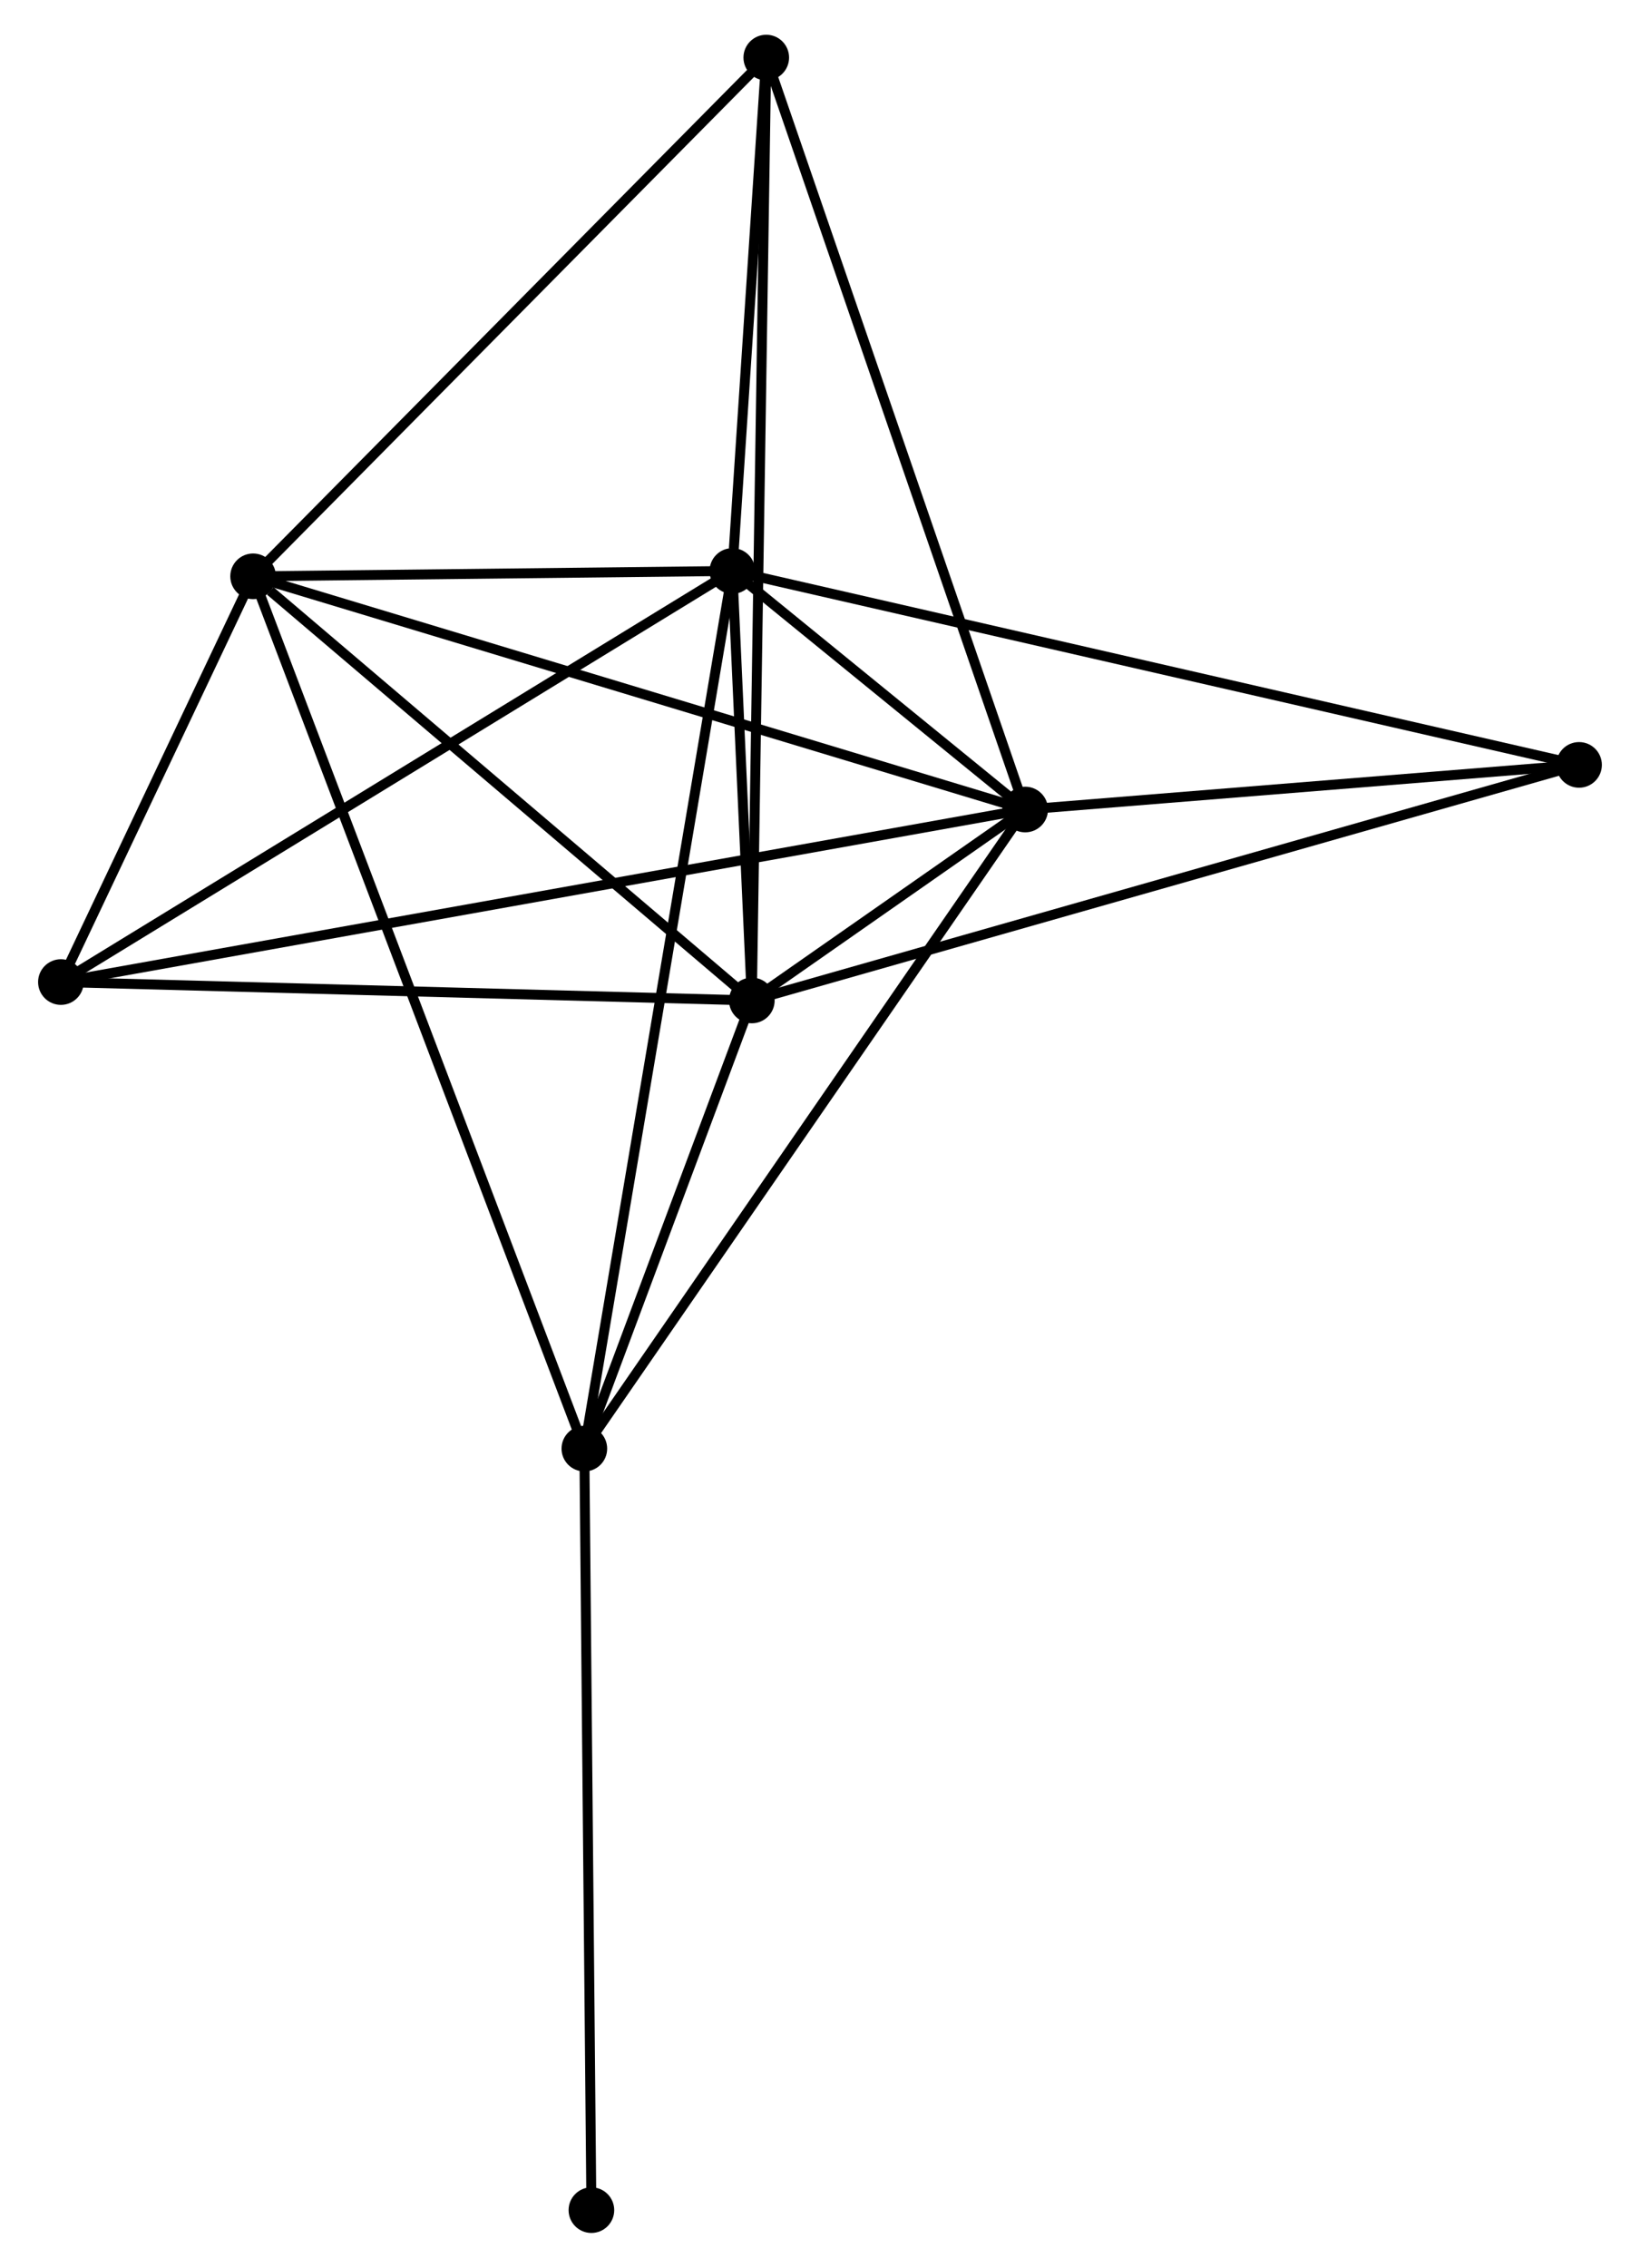 <?xml version="1.0" encoding="UTF-8" standalone="no"?>
<!DOCTYPE svg PUBLIC "-//W3C//DTD SVG 1.1//EN"
 "http://www.w3.org/Graphics/SVG/1.1/DTD/svg11.dtd">
<!-- Generated by graphviz version 2.36.0 (20140111.2315)
 -->
<!-- Title: %3 Pages: 1 -->
<svg width="165pt" height="228pt"
 viewBox="0.00 0.00 164.66 228.47" xmlns="http://www.w3.org/2000/svg" xmlns:xlink="http://www.w3.org/1999/xlink">
<g id="graph0" class="graph" transform="scale(1 1) rotate(0) translate(4 224.471)">
<title>%3</title>
<!-- 0 -->
<g id="node1" class="node"><title>0</title>
<ellipse fill="black" stroke="black" cx="69.496" cy="-166.946" rx="1.8" ry="1.8"/>
</g>
<!-- 1 -->
<g id="node2" class="node"><title>1</title>
<ellipse fill="black" stroke="black" cx="99.017" cy="-142.912" rx="1.8" ry="1.8"/>
</g>
<!-- 0&#45;&#45;1 -->
<g id="edge1" class="edge"><title>0&#45;&#45;1</title>
<path fill="none" stroke="black" d="M71.084,-165.654C76.257,-161.442 92.587,-148.147 97.563,-144.096"/>
</g>
<!-- 2 -->
<g id="node3" class="node"><title>2</title>
<ellipse fill="black" stroke="black" cx="71.458" cy="-123.675" rx="1.8" ry="1.8"/>
</g>
<!-- 0&#45;&#45;2 -->
<g id="edge2" class="edge"><title>0&#45;&#45;2</title>
<path fill="none" stroke="black" d="M69.581,-165.087C69.903,-157.969 71.058,-132.502 71.376,-125.48"/>
</g>
<!-- 3 -->
<g id="node4" class="node"><title>3</title>
<ellipse fill="black" stroke="black" cx="21.177" cy="-166.408" rx="1.8" ry="1.8"/>
</g>
<!-- 0&#45;&#45;3 -->
<g id="edge3" class="edge"><title>0&#45;&#45;3</title>
<path fill="none" stroke="black" d="M67.42,-166.923C59.472,-166.834 31.033,-166.518 23.192,-166.431"/>
</g>
<!-- 4 -->
<g id="node5" class="node"><title>4</title>
<ellipse fill="black" stroke="black" cx="54.573" cy="-78.522" rx="1.8" ry="1.8"/>
</g>
<!-- 0&#45;&#45;4 -->
<g id="edge4" class="edge"><title>0&#45;&#45;4</title>
<path fill="none" stroke="black" d="M69.185,-165.099C67.243,-153.591 56.82,-91.836 54.883,-80.358"/>
</g>
<!-- 5 -->
<g id="node6" class="node"><title>5</title>
<ellipse fill="black" stroke="black" cx="72.913" cy="-218.671" rx="1.8" ry="1.8"/>
</g>
<!-- 0&#45;&#45;5 -->
<g id="edge5" class="edge"><title>0&#45;&#45;5</title>
<path fill="none" stroke="black" d="M69.643,-169.168C70.205,-177.677 72.216,-208.121 72.77,-216.515"/>
</g>
<!-- 6 -->
<g id="node7" class="node"><title>6</title>
<ellipse fill="black" stroke="black" cx="1.8" cy="-125.53" rx="1.8" ry="1.8"/>
</g>
<!-- 0&#45;&#45;6 -->
<g id="edge6" class="edge"><title>0&#45;&#45;6</title>
<path fill="none" stroke="black" d="M67.823,-165.922C58.539,-160.242 13.422,-132.64 3.663,-126.67"/>
</g>
<!-- 7 -->
<g id="node8" class="node"><title>7</title>
<ellipse fill="black" stroke="black" cx="154.856" cy="-147.408" rx="1.8" ry="1.8"/>
</g>
<!-- 0&#45;&#45;7 -->
<g id="edge7" class="edge"><title>0&#45;&#45;7</title>
<path fill="none" stroke="black" d="M71.279,-166.538C82.388,-163.995 142.002,-150.35 153.083,-147.814"/>
</g>
<!-- 1&#45;&#45;2 -->
<g id="edge8" class="edge"><title>1&#45;&#45;2</title>
<path fill="none" stroke="black" d="M97.535,-141.878C92.795,-138.569 78.022,-128.257 73.084,-124.811"/>
</g>
<!-- 1&#45;&#45;3 -->
<g id="edge9" class="edge"><title>1&#45;&#45;3</title>
<path fill="none" stroke="black" d="M97.093,-143.493C86.323,-146.744 33.627,-162.65 23.034,-165.848"/>
</g>
<!-- 1&#45;&#45;4 -->
<g id="edge10" class="edge"><title>1&#45;&#45;4</title>
<path fill="none" stroke="black" d="M97.918,-141.321C91.823,-132.489 62.203,-89.576 55.796,-80.294"/>
</g>
<!-- 1&#45;&#45;5 -->
<g id="edge11" class="edge"><title>1&#45;&#45;5</title>
<path fill="none" stroke="black" d="M98.372,-144.785C94.76,-155.266 77.088,-206.554 73.536,-216.864"/>
</g>
<!-- 1&#45;&#45;6 -->
<g id="edge12" class="edge"><title>1&#45;&#45;6</title>
<path fill="none" stroke="black" d="M96.986,-142.549C84.335,-140.287 16.439,-128.148 3.819,-125.891"/>
</g>
<!-- 1&#45;&#45;7 -->
<g id="edge13" class="edge"><title>1&#45;&#45;7</title>
<path fill="none" stroke="black" d="M100.875,-143.062C109.353,-143.744 144.323,-146.56 152.933,-147.253"/>
</g>
<!-- 2&#45;&#45;3 -->
<g id="edge14" class="edge"><title>2&#45;&#45;3</title>
<path fill="none" stroke="black" d="M69.785,-125.097C62.151,-131.585 30.661,-158.348 22.908,-164.937"/>
</g>
<!-- 2&#45;&#45;4 -->
<g id="edge15" class="edge"><title>2&#45;&#45;4</title>
<path fill="none" stroke="black" d="M70.732,-121.735C67.955,-114.308 58.017,-87.732 55.277,-80.404"/>
</g>
<!-- 2&#45;&#45;5 -->
<g id="edge16" class="edge"><title>2&#45;&#45;5</title>
<path fill="none" stroke="black" d="M71.488,-125.66C71.677,-138.022 72.694,-204.367 72.883,-216.698"/>
</g>
<!-- 2&#45;&#45;6 -->
<g id="edge17" class="edge"><title>2&#45;&#45;6</title>
<path fill="none" stroke="black" d="M69.448,-123.729C59.276,-124 13.564,-125.217 3.686,-125.48"/>
</g>
<!-- 2&#45;&#45;7 -->
<g id="edge18" class="edge"><title>2&#45;&#45;7</title>
<path fill="none" stroke="black" d="M73.2,-124.171C84.053,-127.26 142.298,-143.835 153.123,-146.915"/>
</g>
<!-- 3&#45;&#45;4 -->
<g id="edge19" class="edge"><title>3&#45;&#45;4</title>
<path fill="none" stroke="black" d="M21.875,-164.573C26.221,-153.135 49.544,-91.755 53.879,-80.347"/>
</g>
<!-- 3&#45;&#45;5 -->
<g id="edge20" class="edge"><title>3&#45;&#45;5</title>
<path fill="none" stroke="black" d="M22.456,-167.7C29.552,-174.868 64.031,-209.699 71.489,-217.233"/>
</g>
<!-- 3&#45;&#45;6 -->
<g id="edge21" class="edge"><title>3&#45;&#45;6</title>
<path fill="none" stroke="black" d="M20.345,-164.652C17.157,-157.928 5.752,-133.868 2.608,-127.235"/>
</g>
<!-- 8 -->
<g id="node9" class="node"><title>8</title>
<ellipse fill="black" stroke="black" cx="55.284" cy="-1.8" rx="1.8" ry="1.8"/>
</g>
<!-- 4&#45;&#45;8 -->
<g id="edge22" class="edge"><title>4&#45;&#45;8</title>
<path fill="none" stroke="black" d="M54.591,-76.625C54.689,-66.011 55.17,-14.071 55.267,-3.63"/>
</g>
</g>
</svg>
